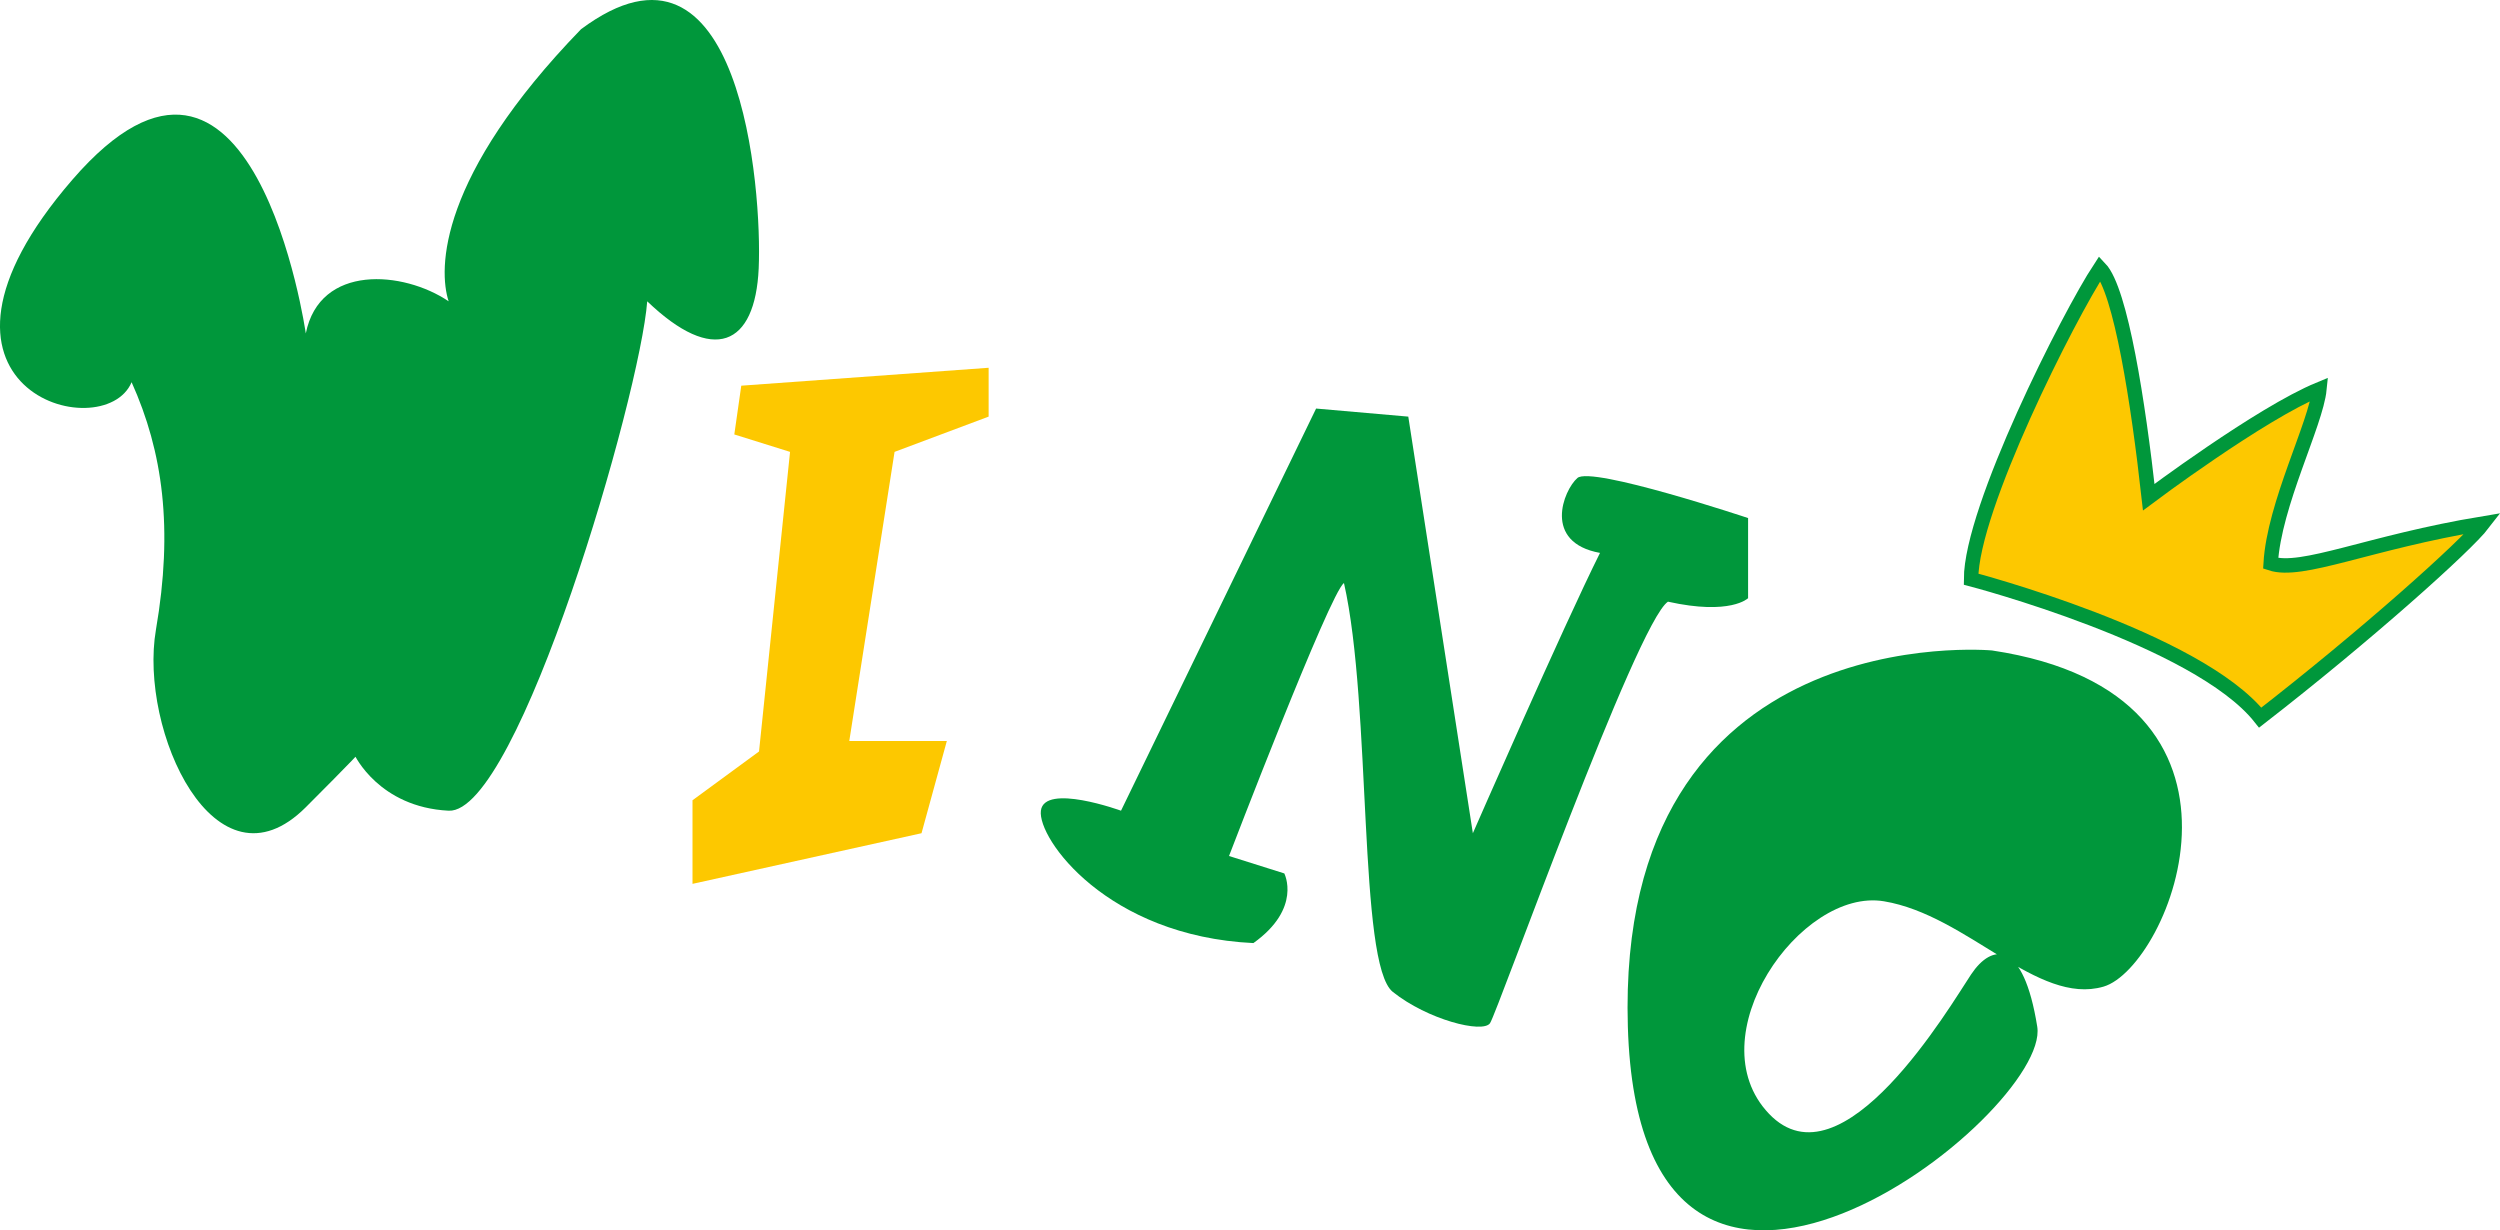 <?xml version="1.0" encoding="utf-8"?>
<!-- Generator: Adobe Illustrator 16.0.0, SVG Export Plug-In . SVG Version: 6.00 Build 0)  -->
<!DOCTYPE svg PUBLIC "-//W3C//DTD SVG 1.1//EN" "http://www.w3.org/Graphics/SVG/1.1/DTD/svg11.dtd">
<svg version="1.1" id="Calque_1" xmlns="http://www.w3.org/2000/svg" xmlns:xlink="http://www.w3.org/1999/xlink" x="0px" y="0px"
	 width="173.057px" height="85.167px" viewBox="0 0 173.057 85.167" enable-background="new 0 0 173.057 85.167"
	 xml:space="preserve">
<path fill="#00973B" d="M21.168,23.081c0,0-3.617-25.141-16.157-10.642c-12.541,14.5,2.17,18.6,4.099,14.018
	c2.171,4.823,2.89,10.129,1.686,17.122c-1.204,6.994,4.102,18.569,10.372,12.3c6.27-6.271,3.376-3.618,3.376-3.618
	s1.689,3.618,6.512,3.858c4.823,0.242,13.263-28.805,13.746-35.262c4.582,4.395,7.476,3.094,7.717-2.285S51.313-6.254,40.22,2.023
	c-9.887,10.205-9.887,16.609-9.164,18.834C27.921,18.74,22.133,18.257,21.168,23.081z"/>
<polygon fill="#FDC800" points="51.313,26.698 68.436,25.458 68.436,28.839 61.924,31.28 58.789,51.296 65.542,51.296 63.79,57.678 
	47.937,61.183 47.937,55.396 52.542,52.019 54.689,31.28 50.831,30.074 "/>
<path fill="#00973B" d="M91.104,28.281L77.6,56.119c0,0-5.306-1.929-5.547,0c-0.241,1.93,4.582,8.682,14.711,9.164
	c3.376-2.411,2.139-4.822,2.139-4.822l-3.827-1.206c0,0,6.993-18.253,7.958-18.894c1.93,8.523,0.965,26.369,3.377,28.299
	c2.411,1.929,6.229,2.894,6.732,2.17c0.502-0.723,10.148-27.732,12.318-29.18c4.342,0.965,5.547-0.242,5.547-0.242v-5.546
	c0,0-10.852-3.618-11.816-2.773s-2.416,4.462,1.565,5.185c-2.53,5.064-8.801,19.405-8.801,19.405l-4.47-28.839L91.104,28.281z"/>
<path fill="#00973B" d="M137.889,45.026c0,0-26.054-2.413-25.205,26.044s29.305,6.028,28.34,0c-0.964-6.027-3.132-5.787-4.58-3.616
	s-8.924,14.952-13.988,9.646c-5.064-5.305,2.17-15.675,7.958-14.71s10.61,7.236,15.192,5.909S158.086,48.058,137.889,45.026z"/>
<path fill="#FDC800" stroke="#00973B" stroke-miterlimit="10" d="M136.443,40.093c0,0,15.674,4.104,20.015,9.582
	c7.235-5.613,14.229-11.865,15.435-13.442c-7.959,1.317-12.541,3.487-14.711,2.765c0.241-4.101,3.135-9.647,3.376-12.059
	c-4.1,1.688-11.816,7.477-11.816,7.477c-0.724-6.512-1.929-14.323-3.376-15.844C143.194,21.875,136.445,35.212,136.443,40.093z"/>
</svg>
